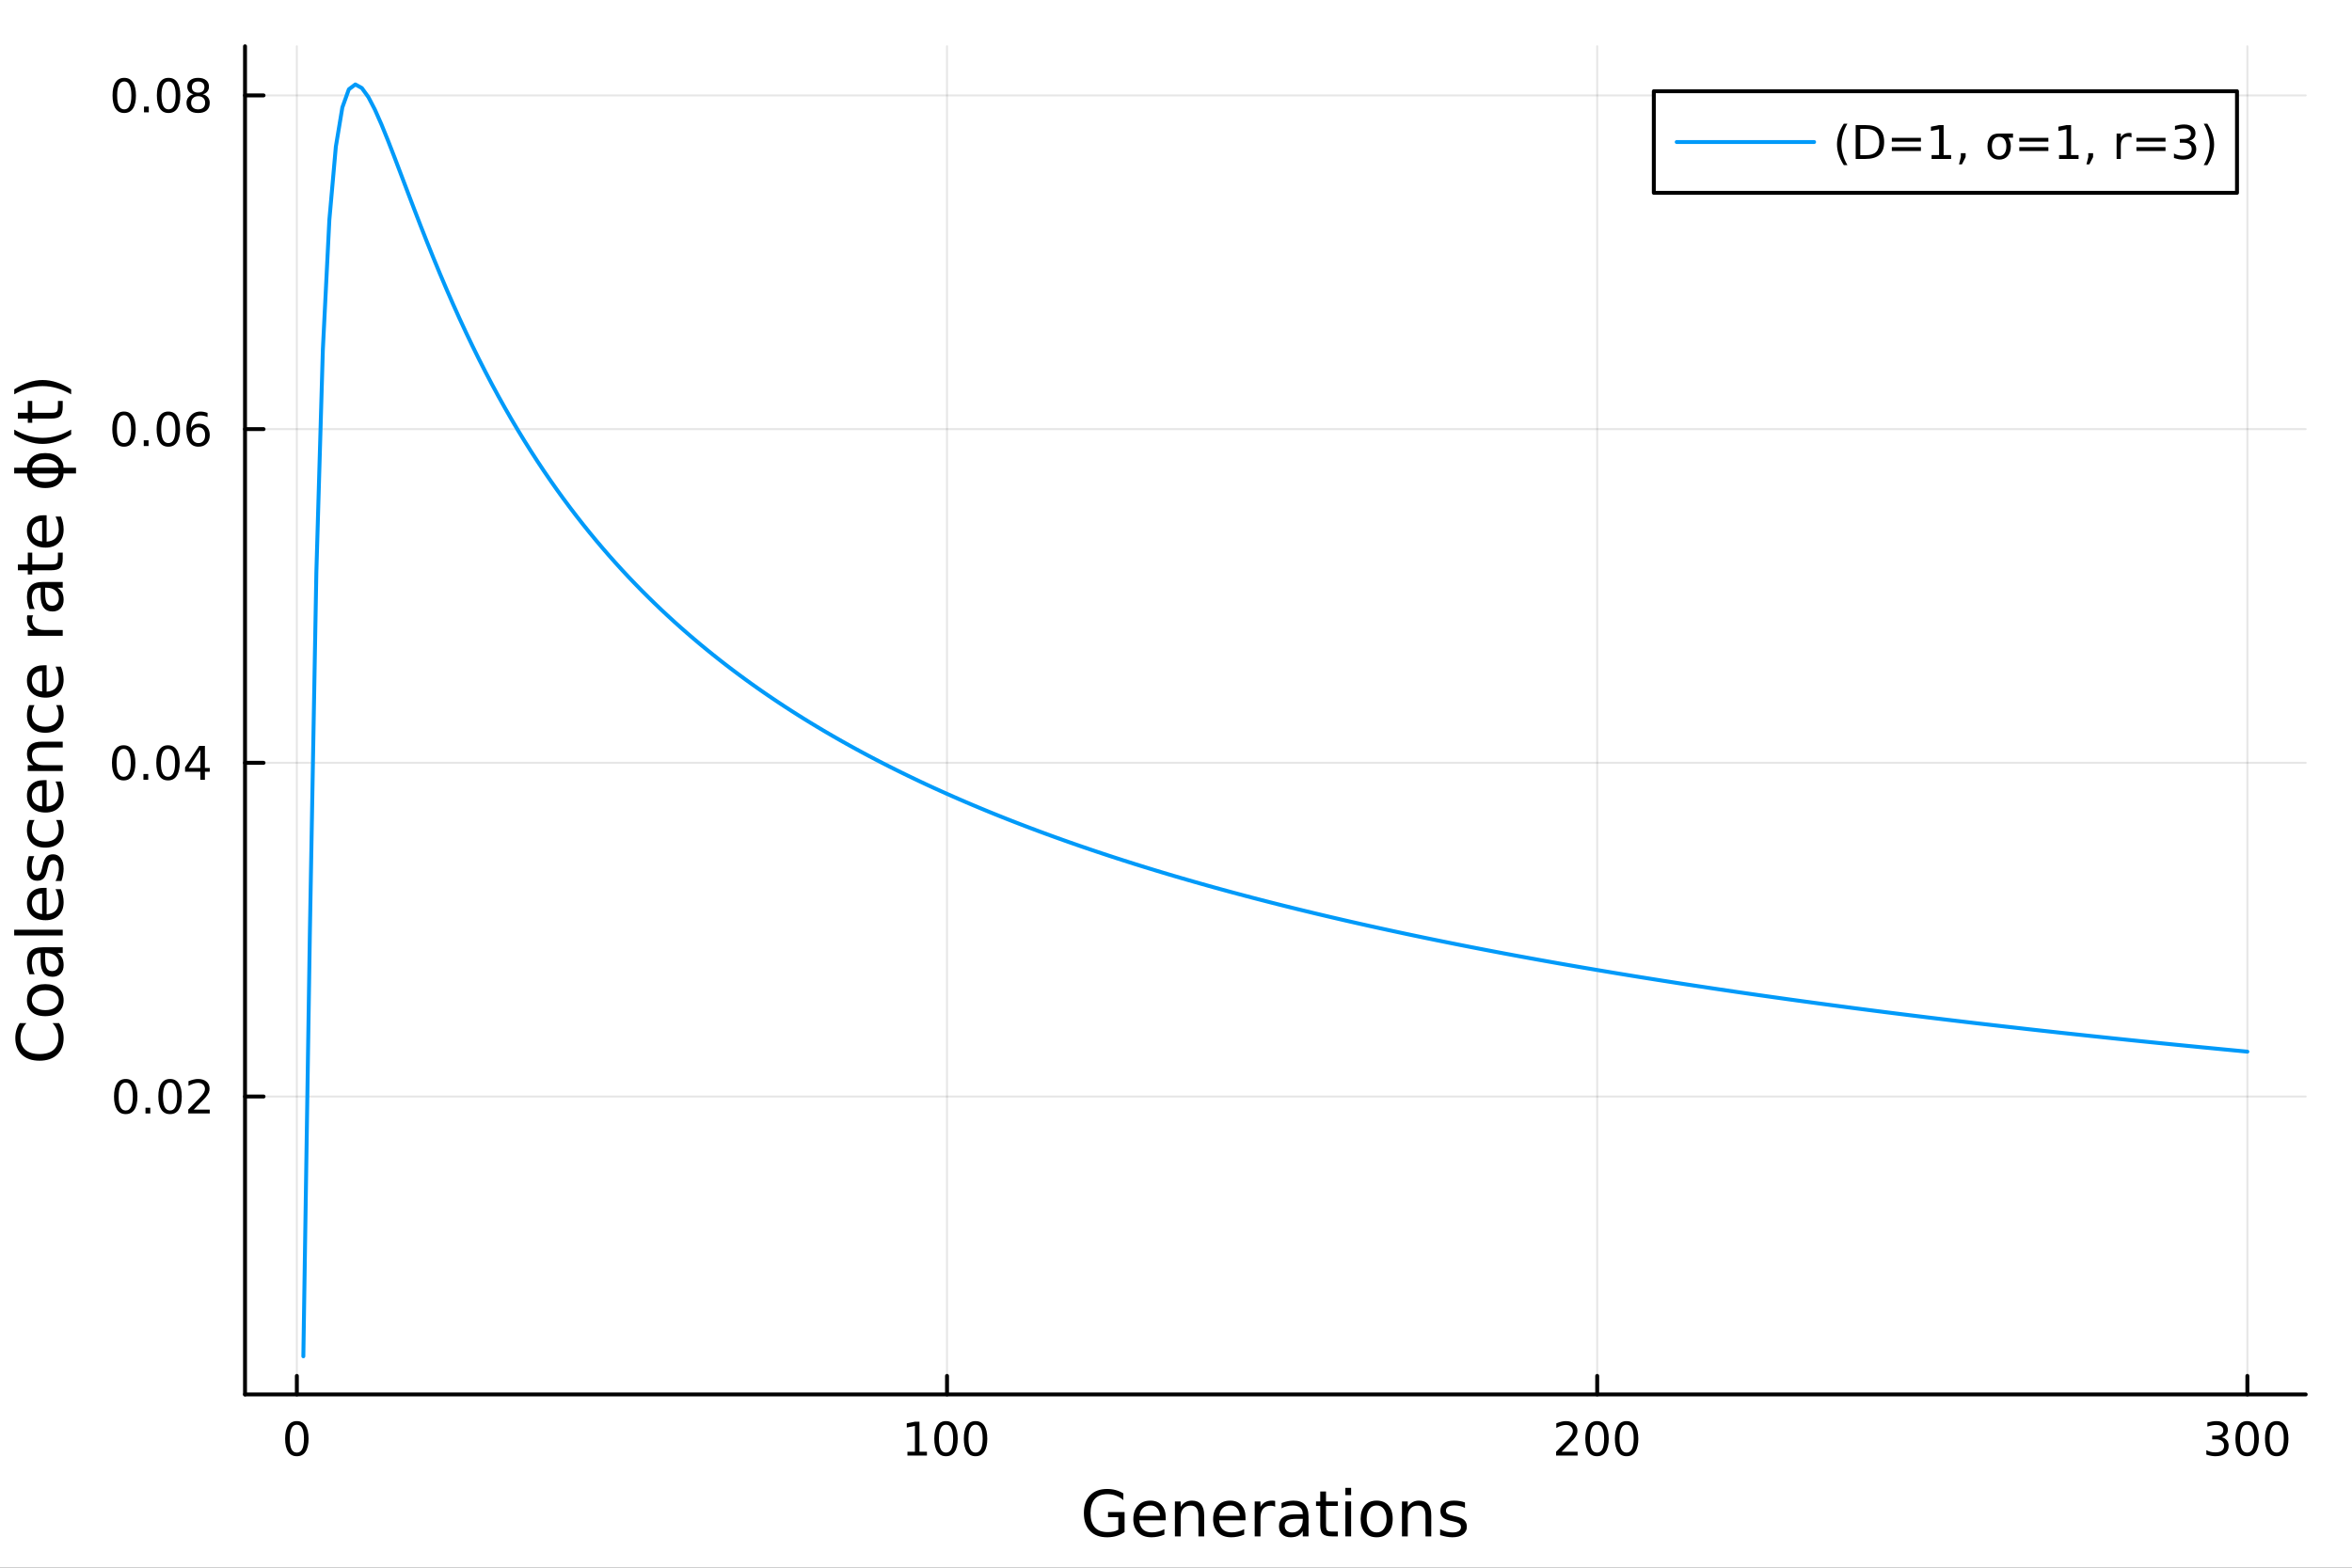 <?xml version="1.0" encoding="utf-8"?>
<svg xmlns="http://www.w3.org/2000/svg" xmlns:xlink="http://www.w3.org/1999/xlink" width="600" height="400" viewBox="0 0 2400 1600">
<rect x="0" y="0" width="2400" height="1600" fill="#333333" stroke="none"/>
<defs>
  <clipPath id="clip330">
    <rect x="0" y="0" width="2400" height="1600"/>
  </clipPath>
</defs>
<path clip-path="url(#clip330)" d="M0 1600 L2400 1600 L2400 0 L0 0  Z" fill="#ffffff" fill-rule="evenodd" fill-opacity="1"/>
<defs>
  <clipPath id="clip331">
    <rect x="480" y="0" width="1681" height="1600"/>
  </clipPath>
</defs>
<path clip-path="url(#clip330)" d="M250.028 1423.18 L2352.76 1423.18 L2352.76 47.244 L250.028 47.244  Z" fill="#ffffff" fill-rule="evenodd" fill-opacity="1"/>
<defs>
  <clipPath id="clip332">
    <rect x="250" y="47" width="2104" height="1377"/>
  </clipPath>
</defs>
<polyline clip-path="url(#clip332)" style="stroke:#000000; stroke-linecap:round; stroke-linejoin:round; stroke-width:2; stroke-opacity:0.1; fill:none" points="302.905,1423.18 302.905,47.244 "/>
<polyline clip-path="url(#clip332)" style="stroke:#000000; stroke-linecap:round; stroke-linejoin:round; stroke-width:2; stroke-opacity:0.1; fill:none" points="966.351,1423.18 966.351,47.244 "/>
<polyline clip-path="url(#clip332)" style="stroke:#000000; stroke-linecap:round; stroke-linejoin:round; stroke-width:2; stroke-opacity:0.1; fill:none" points="1629.8,1423.18 1629.8,47.244 "/>
<polyline clip-path="url(#clip332)" style="stroke:#000000; stroke-linecap:round; stroke-linejoin:round; stroke-width:2; stroke-opacity:0.1; fill:none" points="2293.24,1423.18 2293.24,47.244 "/>
<polyline clip-path="url(#clip332)" style="stroke:#000000; stroke-linecap:round; stroke-linejoin:round; stroke-width:2; stroke-opacity:0.1; fill:none" points="250.028,1119.12 2352.76,1119.12 "/>
<polyline clip-path="url(#clip332)" style="stroke:#000000; stroke-linecap:round; stroke-linejoin:round; stroke-width:2; stroke-opacity:0.1; fill:none" points="250.028,778.541 2352.76,778.541 "/>
<polyline clip-path="url(#clip332)" style="stroke:#000000; stroke-linecap:round; stroke-linejoin:round; stroke-width:2; stroke-opacity:0.1; fill:none" points="250.028,437.957 2352.76,437.957 "/>
<polyline clip-path="url(#clip332)" style="stroke:#000000; stroke-linecap:round; stroke-linejoin:round; stroke-width:2; stroke-opacity:0.1; fill:none" points="250.028,97.372 2352.76,97.372 "/>
<polyline clip-path="url(#clip330)" style="stroke:#000000; stroke-linecap:round; stroke-linejoin:round; stroke-width:4; stroke-opacity:1; fill:none" points="250.028,1423.18 2352.76,1423.18 "/>
<polyline clip-path="url(#clip330)" style="stroke:#000000; stroke-linecap:round; stroke-linejoin:round; stroke-width:4; stroke-opacity:1; fill:none" points="302.905,1423.18 302.905,1404.28 "/>
<polyline clip-path="url(#clip330)" style="stroke:#000000; stroke-linecap:round; stroke-linejoin:round; stroke-width:4; stroke-opacity:1; fill:none" points="966.351,1423.18 966.351,1404.28 "/>
<polyline clip-path="url(#clip330)" style="stroke:#000000; stroke-linecap:round; stroke-linejoin:round; stroke-width:4; stroke-opacity:1; fill:none" points="1629.8,1423.18 1629.8,1404.28 "/>
<polyline clip-path="url(#clip330)" style="stroke:#000000; stroke-linecap:round; stroke-linejoin:round; stroke-width:4; stroke-opacity:1; fill:none" points="2293.24,1423.18 2293.24,1404.28 "/>
<path clip-path="url(#clip330)" d="M302.905 1454.1 Q299.294 1454.1 297.465 1457.66 Q295.66 1461.2 295.66 1468.33 Q295.66 1475.44 297.465 1479.01 Q299.294 1482.55 302.905 1482.55 Q306.539 1482.55 308.345 1479.01 Q310.173 1475.44 310.173 1468.33 Q310.173 1461.2 308.345 1457.66 Q306.539 1454.1 302.905 1454.1 M302.905 1450.39 Q308.715 1450.39 311.771 1455 Q314.849 1459.58 314.849 1468.33 Q314.849 1477.06 311.771 1481.67 Q308.715 1486.25 302.905 1486.25 Q297.095 1486.25 294.016 1481.67 Q290.96 1477.06 290.96 1468.33 Q290.96 1459.58 294.016 1455 Q297.095 1450.39 302.905 1450.39 Z" fill="#000000" fill-rule="nonzero" fill-opacity="1" /><path clip-path="url(#clip330)" d="M925.958 1481.64 L933.597 1481.64 L933.597 1455.28 L925.287 1456.95 L925.287 1452.69 L933.551 1451.02 L938.227 1451.02 L938.227 1481.64 L945.865 1481.64 L945.865 1485.58 L925.958 1485.58 L925.958 1481.64 Z" fill="#000000" fill-rule="nonzero" fill-opacity="1" /><path clip-path="url(#clip330)" d="M965.31 1454.1 Q961.699 1454.1 959.87 1457.66 Q958.064 1461.2 958.064 1468.33 Q958.064 1475.44 959.87 1479.01 Q961.699 1482.55 965.31 1482.55 Q968.944 1482.55 970.75 1479.01 Q972.578 1475.44 972.578 1468.33 Q972.578 1461.2 970.75 1457.66 Q968.944 1454.1 965.31 1454.1 M965.31 1450.39 Q971.12 1450.39 974.176 1455 Q977.254 1459.58 977.254 1468.33 Q977.254 1477.06 974.176 1481.67 Q971.12 1486.25 965.31 1486.25 Q959.5 1486.25 956.421 1481.67 Q953.365 1477.06 953.365 1468.33 Q953.365 1459.58 956.421 1455 Q959.5 1450.39 965.31 1450.39 Z" fill="#000000" fill-rule="nonzero" fill-opacity="1" /><path clip-path="url(#clip330)" d="M995.472 1454.1 Q991.861 1454.1 990.032 1457.66 Q988.226 1461.2 988.226 1468.33 Q988.226 1475.44 990.032 1479.01 Q991.861 1482.55 995.472 1482.55 Q999.106 1482.55 1000.91 1479.01 Q1002.74 1475.44 1002.74 1468.33 Q1002.74 1461.2 1000.91 1457.66 Q999.106 1454.1 995.472 1454.1 M995.472 1450.39 Q1001.28 1450.39 1004.34 1455 Q1007.42 1459.58 1007.42 1468.33 Q1007.42 1477.06 1004.34 1481.67 Q1001.28 1486.25 995.472 1486.25 Q989.662 1486.25 986.583 1481.67 Q983.527 1477.06 983.527 1468.33 Q983.527 1459.58 986.583 1455 Q989.662 1450.39 995.472 1450.39 Z" fill="#000000" fill-rule="nonzero" fill-opacity="1" /><path clip-path="url(#clip330)" d="M1593.49 1481.64 L1609.81 1481.64 L1609.81 1485.58 L1587.87 1485.58 L1587.87 1481.64 Q1590.53 1478.89 1595.11 1474.26 Q1599.72 1469.61 1600.9 1468.27 Q1603.14 1465.74 1604.02 1464.01 Q1604.93 1462.25 1604.93 1460.56 Q1604.93 1457.8 1602.98 1456.07 Q1601.06 1454.33 1597.96 1454.33 Q1595.76 1454.33 1593.31 1455.09 Q1590.87 1455.86 1588.1 1457.41 L1588.1 1452.69 Q1590.92 1451.55 1593.37 1450.97 Q1595.83 1450.39 1597.87 1450.39 Q1603.24 1450.39 1606.43 1453.08 Q1609.62 1455.77 1609.62 1460.26 Q1609.62 1462.39 1608.81 1464.31 Q1608.03 1466.2 1605.92 1468.8 Q1605.34 1469.47 1602.24 1472.69 Q1599.14 1475.88 1593.49 1481.64 Z" fill="#000000" fill-rule="nonzero" fill-opacity="1" /><path clip-path="url(#clip330)" d="M1629.62 1454.1 Q1626.01 1454.1 1624.18 1457.66 Q1622.38 1461.2 1622.38 1468.33 Q1622.38 1475.44 1624.18 1479.01 Q1626.01 1482.55 1629.62 1482.55 Q1633.26 1482.55 1635.06 1479.01 Q1636.89 1475.44 1636.89 1468.33 Q1636.89 1461.2 1635.06 1457.66 Q1633.26 1454.1 1629.62 1454.1 M1629.62 1450.39 Q1635.43 1450.39 1638.49 1455 Q1641.57 1459.58 1641.57 1468.33 Q1641.57 1477.06 1638.49 1481.67 Q1635.43 1486.25 1629.62 1486.25 Q1623.81 1486.25 1620.74 1481.67 Q1617.68 1477.06 1617.68 1468.33 Q1617.68 1459.58 1620.74 1455 Q1623.81 1450.39 1629.62 1450.39 Z" fill="#000000" fill-rule="nonzero" fill-opacity="1" /><path clip-path="url(#clip330)" d="M1659.79 1454.1 Q1656.18 1454.1 1654.35 1457.66 Q1652.54 1461.2 1652.54 1468.33 Q1652.54 1475.44 1654.35 1479.01 Q1656.18 1482.55 1659.79 1482.55 Q1663.42 1482.55 1665.23 1479.01 Q1667.05 1475.44 1667.05 1468.33 Q1667.05 1461.2 1665.23 1457.66 Q1663.42 1454.1 1659.79 1454.1 M1659.79 1450.39 Q1665.6 1450.39 1668.65 1455 Q1671.73 1459.58 1671.73 1468.33 Q1671.73 1477.06 1668.65 1481.67 Q1665.6 1486.25 1659.79 1486.25 Q1653.98 1486.25 1650.9 1481.67 Q1647.84 1477.06 1647.84 1468.33 Q1647.84 1459.58 1650.9 1455 Q1653.98 1450.39 1659.79 1450.39 Z" fill="#000000" fill-rule="nonzero" fill-opacity="1" /><path clip-path="url(#clip330)" d="M2267.01 1466.95 Q2270.36 1467.66 2272.24 1469.93 Q2274.14 1472.2 2274.14 1475.53 Q2274.14 1480.65 2270.62 1483.45 Q2267.1 1486.25 2260.62 1486.25 Q2258.44 1486.25 2256.13 1485.81 Q2253.84 1485.39 2251.38 1484.54 L2251.38 1480.02 Q2253.33 1481.16 2255.64 1481.74 Q2257.96 1482.32 2260.48 1482.32 Q2264.88 1482.32 2267.17 1480.58 Q2269.48 1478.84 2269.48 1475.53 Q2269.48 1472.48 2267.33 1470.77 Q2265.2 1469.03 2261.38 1469.03 L2257.35 1469.03 L2257.35 1465.19 L2261.57 1465.19 Q2265.02 1465.19 2266.84 1463.82 Q2268.67 1462.43 2268.67 1459.84 Q2268.67 1457.18 2266.77 1455.77 Q2264.9 1454.33 2261.38 1454.33 Q2259.46 1454.33 2257.26 1454.75 Q2255.06 1455.16 2252.42 1456.04 L2252.42 1451.88 Q2255.09 1451.14 2257.4 1450.77 Q2259.74 1450.39 2261.8 1450.39 Q2267.12 1450.39 2270.22 1452.83 Q2273.33 1455.23 2273.33 1459.35 Q2273.33 1462.22 2271.68 1464.21 Q2270.04 1466.18 2267.01 1466.95 Z" fill="#000000" fill-rule="nonzero" fill-opacity="1" /><path clip-path="url(#clip330)" d="M2293 1454.1 Q2289.39 1454.1 2287.56 1457.66 Q2285.76 1461.2 2285.76 1468.33 Q2285.76 1475.44 2287.56 1479.01 Q2289.39 1482.55 2293 1482.55 Q2296.64 1482.55 2298.44 1479.01 Q2300.27 1475.44 2300.27 1468.33 Q2300.27 1461.2 2298.44 1457.66 Q2296.64 1454.1 2293 1454.1 M2293 1450.39 Q2298.81 1450.39 2301.87 1455 Q2304.95 1459.58 2304.95 1468.33 Q2304.95 1477.06 2301.87 1481.67 Q2298.81 1486.25 2293 1486.25 Q2287.19 1486.25 2284.11 1481.67 Q2281.06 1477.06 2281.06 1468.33 Q2281.06 1459.58 2284.11 1455 Q2287.19 1450.39 2293 1450.39 Z" fill="#000000" fill-rule="nonzero" fill-opacity="1" /><path clip-path="url(#clip330)" d="M2323.16 1454.1 Q2319.55 1454.1 2317.72 1457.66 Q2315.92 1461.2 2315.92 1468.33 Q2315.92 1475.44 2317.72 1479.01 Q2319.55 1482.55 2323.16 1482.55 Q2326.8 1482.55 2328.6 1479.01 Q2330.43 1475.44 2330.43 1468.33 Q2330.43 1461.2 2328.6 1457.66 Q2326.8 1454.1 2323.16 1454.1 M2323.16 1450.39 Q2328.97 1450.39 2332.03 1455 Q2335.11 1459.58 2335.11 1468.33 Q2335.11 1477.06 2332.03 1481.67 Q2328.97 1486.25 2323.16 1486.25 Q2317.35 1486.25 2314.27 1481.67 Q2311.22 1477.06 2311.22 1468.33 Q2311.22 1459.58 2314.27 1455 Q2317.35 1450.39 2323.16 1450.39 Z" fill="#000000" fill-rule="nonzero" fill-opacity="1" /><path clip-path="url(#clip330)" d="M1141.15 1561.26 L1141.15 1548.5 L1130.65 1548.5 L1130.65 1543.22 L1147.52 1543.22 L1147.52 1563.62 Q1143.79 1566.26 1139.31 1567.63 Q1134.82 1568.97 1129.72 1568.97 Q1118.58 1568.97 1112.28 1562.47 Q1106.01 1555.95 1106.01 1544.33 Q1106.01 1532.68 1112.28 1526.19 Q1118.58 1519.66 1129.72 1519.66 Q1134.37 1519.66 1138.54 1520.81 Q1142.74 1521.96 1146.28 1524.18 L1146.28 1531.03 Q1142.71 1528 1138.7 1526.48 Q1134.69 1524.95 1130.27 1524.95 Q1121.54 1524.95 1117.15 1529.82 Q1112.79 1534.69 1112.79 1544.33 Q1112.79 1553.94 1117.15 1558.81 Q1121.54 1563.68 1130.27 1563.68 Q1133.67 1563.68 1136.35 1563.11 Q1139.02 1562.51 1141.15 1561.26 Z" fill="#000000" fill-rule="nonzero" fill-opacity="1" /><path clip-path="url(#clip330)" d="M1189.5 1548.76 L1189.5 1551.62 L1162.57 1551.62 Q1162.95 1557.67 1166.2 1560.85 Q1169.48 1564 1175.3 1564 Q1178.68 1564 1181.83 1563.17 Q1185.01 1562.35 1188.13 1560.69 L1188.13 1566.23 Q1184.98 1567.57 1181.67 1568.27 Q1178.36 1568.97 1174.95 1568.97 Q1166.42 1568.97 1161.43 1564 Q1156.46 1559.04 1156.46 1550.57 Q1156.46 1541.82 1161.17 1536.69 Q1165.91 1531.54 1173.93 1531.54 Q1181.13 1531.54 1185.3 1536.18 Q1189.5 1540.8 1189.5 1548.76 M1183.64 1547.04 Q1183.58 1542.23 1180.94 1539.37 Q1178.33 1536.5 1174 1536.5 Q1169.1 1536.5 1166.14 1539.27 Q1163.21 1542.04 1162.76 1547.07 L1183.64 1547.04 Z" fill="#000000" fill-rule="nonzero" fill-opacity="1" /><path clip-path="url(#clip330)" d="M1228.74 1546.53 L1228.74 1568.04 L1222.89 1568.04 L1222.89 1546.72 Q1222.89 1541.66 1220.91 1539.14 Q1218.94 1536.63 1214.99 1536.63 Q1210.25 1536.63 1207.51 1539.65 Q1204.78 1542.68 1204.78 1547.9 L1204.78 1568.04 L1198.89 1568.04 L1198.89 1532.4 L1204.78 1532.4 L1204.78 1537.93 Q1206.88 1534.72 1209.71 1533.13 Q1212.57 1531.54 1216.3 1531.54 Q1222.44 1531.54 1225.59 1535.36 Q1228.74 1539.14 1228.74 1546.53 Z" fill="#000000" fill-rule="nonzero" fill-opacity="1" /><path clip-path="url(#clip330)" d="M1270.92 1548.76 L1270.92 1551.62 L1243.99 1551.62 Q1244.37 1557.67 1247.62 1560.85 Q1250.9 1564 1256.72 1564 Q1260.09 1564 1263.25 1563.17 Q1266.43 1562.35 1269.55 1560.69 L1269.55 1566.23 Q1266.4 1567.57 1263.09 1568.27 Q1259.78 1568.97 1256.37 1568.97 Q1247.84 1568.97 1242.84 1564 Q1237.88 1559.04 1237.88 1550.57 Q1237.88 1541.82 1242.59 1536.69 Q1247.33 1531.54 1255.35 1531.54 Q1262.55 1531.54 1266.71 1536.18 Q1270.92 1540.8 1270.92 1548.76 M1265.06 1547.04 Q1265 1542.23 1262.35 1539.37 Q1259.74 1536.5 1255.42 1536.5 Q1250.51 1536.5 1247.55 1539.27 Q1244.63 1542.04 1244.18 1547.07 L1265.06 1547.04 Z" fill="#000000" fill-rule="nonzero" fill-opacity="1" /><path clip-path="url(#clip330)" d="M1301.19 1537.87 Q1300.2 1537.3 1299.02 1537.04 Q1297.87 1536.76 1296.47 1536.76 Q1291.51 1536.76 1288.84 1540 Q1286.19 1543.22 1286.19 1549.27 L1286.19 1568.04 L1280.31 1568.04 L1280.31 1532.4 L1286.19 1532.4 L1286.19 1537.93 Q1288.04 1534.69 1291 1533.13 Q1293.96 1531.54 1298.19 1531.54 Q1298.8 1531.54 1299.53 1531.63 Q1300.26 1531.7 1301.15 1531.85 L1301.19 1537.87 Z" fill="#000000" fill-rule="nonzero" fill-opacity="1" /><path clip-path="url(#clip330)" d="M1323.53 1550.12 Q1316.43 1550.12 1313.69 1551.75 Q1310.96 1553.37 1310.96 1557.29 Q1310.96 1560.4 1312.99 1562.25 Q1315.06 1564.07 1318.6 1564.07 Q1323.47 1564.07 1326.39 1560.63 Q1329.35 1557.16 1329.35 1551.43 L1329.35 1550.12 L1323.53 1550.12 M1335.21 1547.71 L1335.21 1568.04 L1329.35 1568.04 L1329.35 1562.63 Q1327.35 1565.88 1324.36 1567.44 Q1321.36 1568.97 1317.04 1568.97 Q1311.56 1568.97 1308.31 1565.91 Q1305.1 1562.82 1305.1 1557.67 Q1305.1 1551.65 1309.11 1548.6 Q1313.15 1545.54 1321.14 1545.54 L1329.35 1545.54 L1329.35 1544.97 Q1329.35 1540.93 1326.68 1538.73 Q1324.04 1536.5 1319.23 1536.5 Q1316.18 1536.5 1313.28 1537.23 Q1310.38 1537.97 1307.71 1539.43 L1307.71 1534.02 Q1310.92 1532.78 1313.95 1532.17 Q1316.97 1531.54 1319.84 1531.54 Q1327.57 1531.54 1331.39 1535.55 Q1335.21 1539.56 1335.21 1547.71 Z" fill="#000000" fill-rule="nonzero" fill-opacity="1" /><path clip-path="url(#clip330)" d="M1353.07 1522.27 L1353.07 1532.4 L1365.13 1532.4 L1365.13 1536.95 L1353.07 1536.95 L1353.07 1556.3 Q1353.07 1560.66 1354.24 1561.9 Q1355.45 1563.14 1359.11 1563.14 L1365.13 1563.14 L1365.13 1568.04 L1359.11 1568.04 Q1352.33 1568.04 1349.76 1565.53 Q1347.18 1562.98 1347.18 1556.3 L1347.18 1536.95 L1342.88 1536.95 L1342.88 1532.4 L1347.18 1532.4 L1347.18 1522.27 L1353.07 1522.27 Z" fill="#000000" fill-rule="nonzero" fill-opacity="1" /><path clip-path="url(#clip330)" d="M1372.83 1532.4 L1378.69 1532.4 L1378.69 1568.04 L1372.83 1568.04 L1372.83 1532.4 M1372.83 1518.52 L1378.69 1518.52 L1378.69 1525.93 L1372.83 1525.93 L1372.83 1518.52 Z" fill="#000000" fill-rule="nonzero" fill-opacity="1" /><path clip-path="url(#clip330)" d="M1404.76 1536.5 Q1400.04 1536.5 1397.31 1540.19 Q1394.57 1543.85 1394.57 1550.25 Q1394.57 1556.65 1397.28 1560.34 Q1400.01 1564 1404.76 1564 Q1409.43 1564 1412.17 1560.31 Q1414.91 1556.62 1414.91 1550.25 Q1414.91 1543.92 1412.17 1540.23 Q1409.43 1536.5 1404.76 1536.5 M1404.76 1531.54 Q1412.39 1531.54 1416.75 1536.5 Q1421.12 1541.47 1421.12 1550.25 Q1421.12 1559 1416.75 1564 Q1412.39 1568.97 1404.76 1568.97 Q1397.08 1568.97 1392.72 1564 Q1388.4 1559 1388.4 1550.25 Q1388.4 1541.47 1392.72 1536.5 Q1397.08 1531.54 1404.76 1531.54 Z" fill="#000000" fill-rule="nonzero" fill-opacity="1" /><path clip-path="url(#clip330)" d="M1460.46 1546.53 L1460.46 1568.04 L1454.6 1568.04 L1454.6 1546.72 Q1454.6 1541.66 1452.63 1539.14 Q1450.65 1536.63 1446.71 1536.63 Q1441.96 1536.63 1439.23 1539.65 Q1436.49 1542.68 1436.49 1547.9 L1436.49 1568.04 L1430.6 1568.04 L1430.6 1532.4 L1436.49 1532.4 L1436.49 1537.93 Q1438.59 1534.72 1441.42 1533.13 Q1444.29 1531.54 1448.01 1531.54 Q1454.15 1531.54 1457.3 1535.36 Q1460.46 1539.14 1460.46 1546.53 Z" fill="#000000" fill-rule="nonzero" fill-opacity="1" /><path clip-path="url(#clip330)" d="M1494.86 1533.45 L1494.86 1538.98 Q1492.38 1537.71 1489.71 1537.07 Q1487.03 1536.44 1484.17 1536.44 Q1479.81 1536.44 1477.61 1537.77 Q1475.45 1539.11 1475.45 1541.79 Q1475.45 1543.82 1477.01 1545 Q1478.57 1546.15 1483.28 1547.2 L1485.28 1547.64 Q1491.52 1548.98 1494.13 1551.43 Q1496.77 1553.85 1496.77 1558.21 Q1496.77 1563.17 1492.82 1566.07 Q1488.91 1568.97 1482.03 1568.97 Q1479.17 1568.97 1476.05 1568.39 Q1472.96 1567.85 1469.53 1566.74 L1469.53 1560.69 Q1472.77 1562.38 1475.92 1563.24 Q1479.07 1564.07 1482.16 1564.07 Q1486.3 1564.07 1488.53 1562.66 Q1490.76 1561.23 1490.76 1558.65 Q1490.76 1556.27 1489.13 1554.99 Q1487.54 1553.72 1482.1 1552.54 L1480.06 1552.07 Q1474.62 1550.92 1472.2 1548.56 Q1469.78 1546.18 1469.78 1542.04 Q1469.78 1537.01 1473.35 1534.27 Q1476.91 1531.54 1483.47 1531.54 Q1486.71 1531.54 1489.58 1532.01 Q1492.44 1532.49 1494.86 1533.45 Z" fill="#000000" fill-rule="nonzero" fill-opacity="1" /><polyline clip-path="url(#clip330)" style="stroke:#000000; stroke-linecap:round; stroke-linejoin:round; stroke-width:4; stroke-opacity:1; fill:none" points="250.028,1423.18 250.028,47.244 "/>
<polyline clip-path="url(#clip330)" style="stroke:#000000; stroke-linecap:round; stroke-linejoin:round; stroke-width:4; stroke-opacity:1; fill:none" points="250.028,1119.12 268.926,1119.12 "/>
<polyline clip-path="url(#clip330)" style="stroke:#000000; stroke-linecap:round; stroke-linejoin:round; stroke-width:4; stroke-opacity:1; fill:none" points="250.028,778.541 268.926,778.541 "/>
<polyline clip-path="url(#clip330)" style="stroke:#000000; stroke-linecap:round; stroke-linejoin:round; stroke-width:4; stroke-opacity:1; fill:none" points="250.028,437.957 268.926,437.957 "/>
<polyline clip-path="url(#clip330)" style="stroke:#000000; stroke-linecap:round; stroke-linejoin:round; stroke-width:4; stroke-opacity:1; fill:none" points="250.028,97.372 268.926,97.372 "/>
<path clip-path="url(#clip330)" d="M128.288 1104.92 Q124.677 1104.92 122.848 1108.49 Q121.043 1112.03 121.043 1119.16 Q121.043 1126.27 122.848 1129.83 Q124.677 1133.37 128.288 1133.37 Q131.922 1133.37 133.728 1129.83 Q135.556 1126.27 135.556 1119.16 Q135.556 1112.03 133.728 1108.49 Q131.922 1104.92 128.288 1104.92 M128.288 1101.22 Q134.098 1101.22 137.154 1105.83 Q140.232 1110.41 140.232 1119.16 Q140.232 1127.89 137.154 1132.49 Q134.098 1137.08 128.288 1137.08 Q122.478 1137.08 119.399 1132.49 Q116.343 1127.89 116.343 1119.16 Q116.343 1110.41 119.399 1105.83 Q122.478 1101.22 128.288 1101.22 Z" fill="#000000" fill-rule="nonzero" fill-opacity="1" /><path clip-path="url(#clip330)" d="M148.45 1130.53 L153.334 1130.53 L153.334 1136.4 L148.45 1136.4 L148.45 1130.53 Z" fill="#000000" fill-rule="nonzero" fill-opacity="1" /><path clip-path="url(#clip330)" d="M173.519 1104.92 Q169.908 1104.92 168.079 1108.49 Q166.274 1112.03 166.274 1119.16 Q166.274 1126.27 168.079 1129.83 Q169.908 1133.37 173.519 1133.37 Q177.153 1133.37 178.959 1129.83 Q180.788 1126.27 180.788 1119.16 Q180.788 1112.03 178.959 1108.49 Q177.153 1104.92 173.519 1104.92 M173.519 1101.22 Q179.329 1101.22 182.385 1105.83 Q185.463 1110.41 185.463 1119.16 Q185.463 1127.89 182.385 1132.49 Q179.329 1137.08 173.519 1137.08 Q167.709 1137.08 164.63 1132.49 Q161.575 1127.89 161.575 1119.16 Q161.575 1110.41 164.63 1105.83 Q167.709 1101.22 173.519 1101.22 Z" fill="#000000" fill-rule="nonzero" fill-opacity="1" /><path clip-path="url(#clip330)" d="M197.709 1132.47 L214.028 1132.47 L214.028 1136.4 L192.084 1136.4 L192.084 1132.47 Q194.746 1129.72 199.329 1125.09 Q203.936 1120.43 205.116 1119.09 Q207.362 1116.57 208.241 1114.83 Q209.144 1113.07 209.144 1111.38 Q209.144 1108.63 207.199 1106.89 Q205.278 1105.16 202.176 1105.16 Q199.977 1105.16 197.524 1105.92 Q195.093 1106.68 192.315 1108.23 L192.315 1103.51 Q195.139 1102.38 197.593 1101.8 Q200.047 1101.22 202.084 1101.22 Q207.454 1101.22 210.649 1103.91 Q213.843 1106.59 213.843 1111.08 Q213.843 1113.21 213.033 1115.13 Q212.246 1117.03 210.139 1119.62 Q209.561 1120.29 206.459 1123.51 Q203.357 1126.71 197.709 1132.47 Z" fill="#000000" fill-rule="nonzero" fill-opacity="1" /><path clip-path="url(#clip330)" d="M126.205 764.339 Q122.593 764.339 120.765 767.904 Q118.959 771.446 118.959 778.575 Q118.959 785.682 120.765 789.247 Q122.593 792.788 126.205 792.788 Q129.839 792.788 131.644 789.247 Q133.473 785.682 133.473 778.575 Q133.473 771.446 131.644 767.904 Q129.839 764.339 126.205 764.339 M126.205 760.636 Q132.015 760.636 135.07 765.242 Q138.149 769.825 138.149 778.575 Q138.149 787.302 135.07 791.909 Q132.015 796.492 126.205 796.492 Q120.394 796.492 117.316 791.909 Q114.26 787.302 114.26 778.575 Q114.26 769.825 117.316 765.242 Q120.394 760.636 126.205 760.636 Z" fill="#000000" fill-rule="nonzero" fill-opacity="1" /><path clip-path="url(#clip330)" d="M146.366 789.941 L151.251 789.941 L151.251 795.821 L146.366 795.821 L146.366 789.941 Z" fill="#000000" fill-rule="nonzero" fill-opacity="1" /><path clip-path="url(#clip330)" d="M171.436 764.339 Q167.825 764.339 165.996 767.904 Q164.19 771.446 164.19 778.575 Q164.19 785.682 165.996 789.247 Q167.825 792.788 171.436 792.788 Q175.07 792.788 176.876 789.247 Q178.704 785.682 178.704 778.575 Q178.704 771.446 176.876 767.904 Q175.07 764.339 171.436 764.339 M171.436 760.636 Q177.246 760.636 180.301 765.242 Q183.38 769.825 183.38 778.575 Q183.38 787.302 180.301 791.909 Q177.246 796.492 171.436 796.492 Q165.626 796.492 162.547 791.909 Q159.491 787.302 159.491 778.575 Q159.491 769.825 162.547 765.242 Q165.626 760.636 171.436 760.636 Z" fill="#000000" fill-rule="nonzero" fill-opacity="1" /><path clip-path="url(#clip330)" d="M204.445 765.335 L192.639 783.784 L204.445 783.784 L204.445 765.335 M203.218 761.261 L209.098 761.261 L209.098 783.784 L214.028 783.784 L214.028 787.673 L209.098 787.673 L209.098 795.821 L204.445 795.821 L204.445 787.673 L188.843 787.673 L188.843 783.159 L203.218 761.261 Z" fill="#000000" fill-rule="nonzero" fill-opacity="1" /><path clip-path="url(#clip330)" d="M126.529 423.755 Q122.918 423.755 121.089 427.32 Q119.283 430.862 119.283 437.991 Q119.283 445.098 121.089 448.662 Q122.918 452.204 126.529 452.204 Q130.163 452.204 131.968 448.662 Q133.797 445.098 133.797 437.991 Q133.797 430.862 131.968 427.32 Q130.163 423.755 126.529 423.755 M126.529 420.052 Q132.339 420.052 135.394 424.658 Q138.473 429.241 138.473 437.991 Q138.473 446.718 135.394 451.324 Q132.339 455.908 126.529 455.908 Q120.718 455.908 117.64 451.324 Q114.584 446.718 114.584 437.991 Q114.584 429.241 117.64 424.658 Q120.718 420.052 126.529 420.052 Z" fill="#000000" fill-rule="nonzero" fill-opacity="1" /><path clip-path="url(#clip330)" d="M146.691 449.357 L151.575 449.357 L151.575 455.237 L146.691 455.237 L146.691 449.357 Z" fill="#000000" fill-rule="nonzero" fill-opacity="1" /><path clip-path="url(#clip330)" d="M171.76 423.755 Q168.149 423.755 166.32 427.32 Q164.515 430.862 164.515 437.991 Q164.515 445.098 166.32 448.662 Q168.149 452.204 171.76 452.204 Q175.394 452.204 177.2 448.662 Q179.028 445.098 179.028 437.991 Q179.028 430.862 177.2 427.32 Q175.394 423.755 171.76 423.755 M171.76 420.052 Q177.57 420.052 180.626 424.658 Q183.704 429.241 183.704 437.991 Q183.704 446.718 180.626 451.324 Q177.57 455.908 171.76 455.908 Q165.95 455.908 162.871 451.324 Q159.815 446.718 159.815 437.991 Q159.815 429.241 162.871 424.658 Q165.95 420.052 171.76 420.052 Z" fill="#000000" fill-rule="nonzero" fill-opacity="1" /><path clip-path="url(#clip330)" d="M202.5 436.093 Q199.352 436.093 197.5 438.246 Q195.672 440.399 195.672 444.149 Q195.672 447.875 197.5 450.051 Q199.352 452.204 202.5 452.204 Q205.649 452.204 207.477 450.051 Q209.329 447.875 209.329 444.149 Q209.329 440.399 207.477 438.246 Q205.649 436.093 202.5 436.093 M211.783 421.44 L211.783 425.7 Q210.024 424.866 208.218 424.426 Q206.436 423.987 204.676 423.987 Q200.047 423.987 197.593 427.112 Q195.163 430.237 194.815 436.556 Q196.181 434.542 198.241 433.477 Q200.301 432.389 202.778 432.389 Q207.987 432.389 210.996 435.561 Q214.028 438.709 214.028 444.149 Q214.028 449.473 210.88 452.69 Q207.732 455.908 202.5 455.908 Q196.505 455.908 193.334 451.324 Q190.163 446.718 190.163 437.991 Q190.163 429.797 194.051 424.936 Q197.94 420.052 204.491 420.052 Q206.25 420.052 208.033 420.399 Q209.838 420.746 211.783 421.44 Z" fill="#000000" fill-rule="nonzero" fill-opacity="1" /><path clip-path="url(#clip330)" d="M126.783 83.171 Q123.172 83.171 121.343 86.736 Q119.538 90.277 119.538 97.407 Q119.538 104.513 121.343 108.078 Q123.172 111.62 126.783 111.62 Q130.417 111.62 132.223 108.078 Q134.052 104.513 134.052 97.407 Q134.052 90.277 132.223 86.736 Q130.417 83.171 126.783 83.171 M126.783 79.467 Q132.593 79.467 135.649 84.074 Q138.728 88.657 138.728 97.407 Q138.728 106.134 135.649 110.74 Q132.593 115.324 126.783 115.324 Q120.973 115.324 117.894 110.74 Q114.839 106.134 114.839 97.407 Q114.839 88.657 117.894 84.074 Q120.973 79.467 126.783 79.467 Z" fill="#000000" fill-rule="nonzero" fill-opacity="1" /><path clip-path="url(#clip330)" d="M146.945 108.773 L151.829 108.773 L151.829 114.652 L146.945 114.652 L146.945 108.773 Z" fill="#000000" fill-rule="nonzero" fill-opacity="1" /><path clip-path="url(#clip330)" d="M172.014 83.171 Q168.403 83.171 166.575 86.736 Q164.769 90.277 164.769 97.407 Q164.769 104.513 166.575 108.078 Q168.403 111.62 172.014 111.62 Q175.649 111.62 177.454 108.078 Q179.283 104.513 179.283 97.407 Q179.283 90.277 177.454 86.736 Q175.649 83.171 172.014 83.171 M172.014 79.467 Q177.825 79.467 180.88 84.074 Q183.959 88.657 183.959 97.407 Q183.959 106.134 180.88 110.74 Q177.825 115.324 172.014 115.324 Q166.204 115.324 163.126 110.74 Q160.07 106.134 160.07 97.407 Q160.07 88.657 163.126 84.074 Q166.204 79.467 172.014 79.467 Z" fill="#000000" fill-rule="nonzero" fill-opacity="1" /><path clip-path="url(#clip330)" d="M202.176 98.24 Q198.843 98.24 196.922 100.023 Q195.024 101.805 195.024 104.93 Q195.024 108.055 196.922 109.838 Q198.843 111.62 202.176 111.62 Q205.51 111.62 207.431 109.838 Q209.352 108.032 209.352 104.93 Q209.352 101.805 207.431 100.023 Q205.533 98.24 202.176 98.24 M197.5 96.25 Q194.491 95.509 192.801 93.449 Q191.135 91.388 191.135 88.426 Q191.135 84.282 194.075 81.875 Q197.037 79.467 202.176 79.467 Q207.338 79.467 210.278 81.875 Q213.218 84.282 213.218 88.426 Q213.218 91.388 211.528 93.449 Q209.861 95.509 206.875 96.25 Q210.255 97.037 212.13 99.328 Q214.028 101.62 214.028 104.93 Q214.028 109.953 210.949 112.638 Q207.894 115.324 202.176 115.324 Q196.459 115.324 193.38 112.638 Q190.325 109.953 190.325 104.93 Q190.325 101.62 192.223 99.328 Q194.121 97.037 197.5 96.25 M195.787 88.865 Q195.787 91.551 197.454 93.055 Q199.144 94.56 202.176 94.56 Q205.186 94.56 206.875 93.055 Q208.588 91.551 208.588 88.865 Q208.588 86.18 206.875 84.676 Q205.186 83.171 202.176 83.171 Q199.144 83.171 197.454 84.676 Q195.787 86.18 195.787 88.865 Z" fill="#000000" fill-rule="nonzero" fill-opacity="1" /><path clip-path="url(#clip330)" d="M20.144 1044.25 L26.924 1044.25 Q23.9 1047.5 22.404 1051.19 Q20.908 1054.85 20.908 1058.99 Q20.908 1067.14 25.905 1071.46 Q30.871 1075.79 40.292 1075.79 Q49.681 1075.79 54.678 1071.46 Q59.644 1067.14 59.644 1058.99 Q59.644 1054.85 58.148 1051.19 Q56.652 1047.5 53.628 1044.25 L60.344 1044.25 Q62.636 1047.62 63.781 1051.41 Q64.927 1055.17 64.927 1059.37 Q64.927 1070.16 58.339 1076.37 Q51.718 1082.57 40.292 1082.57 Q28.834 1082.57 22.245 1076.37 Q15.625 1070.16 15.625 1059.37 Q15.625 1055.1 16.771 1051.35 Q17.885 1047.56 20.144 1044.25 Z" fill="#000000" fill-rule="nonzero" fill-opacity="1" /><path clip-path="url(#clip330)" d="M32.462 1020.76 Q32.462 1025.47 36.154 1028.21 Q39.815 1030.95 46.212 1030.95 Q52.609 1030.95 56.302 1028.24 Q59.962 1025.5 59.962 1020.76 Q59.962 1016.08 56.27 1013.35 Q52.578 1010.61 46.212 1010.61 Q39.878 1010.61 36.186 1013.35 Q32.462 1016.08 32.462 1020.76 M27.497 1020.76 Q27.497 1013.12 32.462 1008.76 Q37.427 1004.4 46.212 1004.4 Q54.965 1004.4 59.962 1008.76 Q64.927 1013.12 64.927 1020.76 Q64.927 1028.43 59.962 1032.79 Q54.965 1037.12 46.212 1037.12 Q37.427 1037.12 32.462 1032.79 Q27.497 1028.43 27.497 1020.76 Z" fill="#000000" fill-rule="nonzero" fill-opacity="1" /><path clip-path="url(#clip330)" d="M46.085 978.493 Q46.085 985.591 47.708 988.328 Q49.331 991.066 53.246 991.066 Q56.365 991.066 58.211 989.029 Q60.026 986.96 60.026 983.427 Q60.026 978.557 56.588 975.629 Q53.119 972.669 47.39 972.669 L46.085 972.669 L46.085 978.493 M43.666 966.812 L64.004 966.812 L64.004 972.669 L58.593 972.669 Q61.84 974.674 63.399 977.666 Q64.927 980.658 64.927 984.986 Q64.927 990.461 61.872 993.707 Q58.784 996.922 53.628 996.922 Q47.612 996.922 44.557 992.912 Q41.501 988.869 41.501 980.881 L41.501 972.669 L40.928 972.669 Q36.886 972.669 34.69 975.342 Q32.462 977.984 32.462 982.79 Q32.462 985.846 33.194 988.742 Q33.926 991.639 35.39 994.312 L29.98 994.312 Q28.738 991.097 28.133 988.074 Q27.497 985.05 27.497 982.185 Q27.497 974.451 31.507 970.632 Q35.518 966.812 43.666 966.812 Z" fill="#000000" fill-rule="nonzero" fill-opacity="1" /><path clip-path="url(#clip330)" d="M14.479 954.749 L14.479 948.893 L64.004 948.893 L64.004 954.749 L14.479 954.749 Z" fill="#000000" fill-rule="nonzero" fill-opacity="1" /><path clip-path="url(#clip330)" d="M44.716 906.147 L47.581 906.147 L47.581 933.074 Q53.628 932.692 56.811 929.446 Q59.962 926.167 59.962 920.343 Q59.962 916.969 59.134 913.818 Q58.307 910.635 56.652 907.516 L62.19 907.516 Q63.527 910.667 64.227 913.977 Q64.927 917.287 64.927 920.693 Q64.927 929.223 59.962 934.22 Q54.997 939.185 46.53 939.185 Q37.777 939.185 32.653 934.475 Q27.497 929.732 27.497 921.711 Q27.497 914.518 32.144 910.348 Q36.759 906.147 44.716 906.147 M42.997 912.004 Q38.191 912.067 35.327 914.709 Q32.462 917.319 32.462 921.648 Q32.462 926.549 35.231 929.509 Q38 932.437 43.029 932.883 L42.997 912.004 Z" fill="#000000" fill-rule="nonzero" fill-opacity="1" /><path clip-path="url(#clip330)" d="M29.407 873.809 L34.945 873.809 Q33.672 876.292 33.035 878.966 Q32.398 881.639 32.398 884.504 Q32.398 888.864 33.735 891.06 Q35.072 893.225 37.746 893.225 Q39.783 893.225 40.96 891.665 Q42.106 890.106 43.157 885.395 L43.602 883.39 Q44.939 877.151 47.39 874.541 Q49.809 871.9 54.169 871.9 Q59.134 871.9 62.031 875.846 Q64.927 879.761 64.927 886.636 Q64.927 889.501 64.354 892.62 Q63.813 895.707 62.699 899.145 L56.652 899.145 Q58.339 895.898 59.198 892.747 Q60.026 889.596 60.026 886.509 Q60.026 882.371 58.625 880.143 Q57.193 877.915 54.615 877.915 Q52.228 877.915 50.955 879.538 Q49.681 881.13 48.504 886.573 L48.026 888.61 Q46.88 894.052 44.525 896.471 Q42.138 898.89 38 898.89 Q32.971 898.89 30.234 895.325 Q27.497 891.761 27.497 885.204 Q27.497 881.957 27.974 879.093 Q28.452 876.228 29.407 873.809 Z" fill="#000000" fill-rule="nonzero" fill-opacity="1" /><path clip-path="url(#clip330)" d="M29.725 836.92 L35.199 836.92 Q33.831 839.403 33.162 841.917 Q32.462 844.4 32.462 846.946 Q32.462 852.643 36.09 855.794 Q39.687 858.945 46.212 858.945 Q52.737 858.945 56.365 855.794 Q59.962 852.643 59.962 846.946 Q59.962 844.4 59.294 841.917 Q58.593 839.403 57.225 836.92 L62.636 836.92 Q63.781 839.371 64.354 842.013 Q64.927 844.623 64.927 847.583 Q64.927 855.635 59.866 860.378 Q54.806 865.12 46.212 865.12 Q37.491 865.12 32.494 860.346 Q27.497 855.54 27.497 847.201 Q27.497 844.495 28.07 841.917 Q28.611 839.339 29.725 836.92 Z" fill="#000000" fill-rule="nonzero" fill-opacity="1" /><path clip-path="url(#clip330)" d="M44.716 796.243 L47.581 796.243 L47.581 823.17 Q53.628 822.788 56.811 819.542 Q59.962 816.263 59.962 810.439 Q59.962 807.065 59.134 803.914 Q58.307 800.731 56.652 797.612 L62.19 797.612 Q63.527 800.763 64.227 804.073 Q64.927 807.383 64.927 810.789 Q64.927 819.319 59.962 824.316 Q54.997 829.281 46.53 829.281 Q37.777 829.281 32.653 824.571 Q27.497 819.828 27.497 811.807 Q27.497 804.614 32.144 800.445 Q36.759 796.243 44.716 796.243 M42.997 802.1 Q38.191 802.163 35.327 804.805 Q32.462 807.415 32.462 811.744 Q32.462 816.645 35.231 819.605 Q38 822.534 43.029 822.979 L42.997 802.1 Z" fill="#000000" fill-rule="nonzero" fill-opacity="1" /><path clip-path="url(#clip330)" d="M42.488 756.999 L64.004 756.999 L64.004 762.855 L42.679 762.855 Q37.618 762.855 35.104 764.828 Q32.589 766.802 32.589 770.749 Q32.589 775.491 35.613 778.228 Q38.637 780.965 43.857 780.965 L64.004 780.965 L64.004 786.854 L28.356 786.854 L28.356 780.965 L33.894 780.965 Q30.68 778.865 29.088 776.032 Q27.497 773.167 27.497 769.444 Q27.497 763.301 31.316 760.15 Q35.104 756.999 42.488 756.999 Z" fill="#000000" fill-rule="nonzero" fill-opacity="1" /><path clip-path="url(#clip330)" d="M29.725 719.664 L35.199 719.664 Q33.831 722.146 33.162 724.661 Q32.462 727.143 32.462 729.69 Q32.462 735.387 36.09 738.538 Q39.687 741.689 46.212 741.689 Q52.737 741.689 56.365 738.538 Q59.962 735.387 59.962 729.69 Q59.962 727.143 59.294 724.661 Q58.593 722.146 57.225 719.664 L62.636 719.664 Q63.781 722.115 64.354 724.756 Q64.927 727.366 64.927 730.326 Q64.927 738.379 59.866 743.121 Q54.806 747.864 46.212 747.864 Q37.491 747.864 32.494 743.09 Q27.497 738.283 27.497 729.944 Q27.497 727.239 28.07 724.661 Q28.611 722.083 29.725 719.664 Z" fill="#000000" fill-rule="nonzero" fill-opacity="1" /><path clip-path="url(#clip330)" d="M44.716 678.987 L47.581 678.987 L47.581 705.914 Q53.628 705.532 56.811 702.285 Q59.962 699.007 59.962 693.182 Q59.962 689.809 59.134 686.658 Q58.307 683.475 56.652 680.355 L62.19 680.355 Q63.527 683.507 64.227 686.817 Q64.927 690.127 64.927 693.533 Q64.927 702.063 59.962 707.06 Q54.997 712.025 46.53 712.025 Q37.777 712.025 32.653 707.314 Q27.497 702.572 27.497 694.551 Q27.497 687.358 32.144 683.188 Q36.759 678.987 44.716 678.987 M42.997 684.843 Q38.191 684.907 35.327 687.549 Q32.462 690.159 32.462 694.487 Q32.462 699.389 35.231 702.349 Q38 705.277 43.029 705.723 L42.997 684.843 Z" fill="#000000" fill-rule="nonzero" fill-opacity="1" /><path clip-path="url(#clip330)" d="M33.831 627.998 Q33.258 628.984 33.003 630.162 Q32.717 631.308 32.717 632.708 Q32.717 637.673 35.963 640.347 Q39.178 642.989 45.225 642.989 L64.004 642.989 L64.004 648.877 L28.356 648.877 L28.356 642.989 L33.894 642.989 Q30.648 641.143 29.088 638.183 Q27.497 635.223 27.497 630.989 Q27.497 630.385 27.592 629.653 Q27.656 628.921 27.815 628.029 L33.831 627.998 Z" fill="#000000" fill-rule="nonzero" fill-opacity="1" /><path clip-path="url(#clip330)" d="M46.085 605.654 Q46.085 612.752 47.708 615.489 Q49.331 618.226 53.246 618.226 Q56.365 618.226 58.211 616.189 Q60.026 614.12 60.026 610.587 Q60.026 605.718 56.588 602.789 Q53.119 599.829 47.39 599.829 L46.085 599.829 L46.085 605.654 M43.666 593.973 L64.004 593.973 L64.004 599.829 L58.593 599.829 Q61.84 601.835 63.399 604.826 Q64.927 607.818 64.927 612.147 Q64.927 617.621 61.872 620.868 Q58.784 624.083 53.628 624.083 Q47.612 624.083 44.557 620.072 Q41.501 616.03 41.501 608.041 L41.501 599.829 L40.928 599.829 Q36.886 599.829 34.69 602.503 Q32.462 605.145 32.462 609.951 Q32.462 613.006 33.194 615.903 Q33.926 618.799 35.39 621.473 L29.98 621.473 Q28.738 618.258 28.133 615.234 Q27.497 612.211 27.497 609.346 Q27.497 601.612 31.507 597.792 Q35.518 593.973 43.666 593.973 Z" fill="#000000" fill-rule="nonzero" fill-opacity="1" /><path clip-path="url(#clip330)" d="M18.235 576.117 L28.356 576.117 L28.356 564.054 L32.908 564.054 L32.908 576.117 L52.259 576.117 Q56.62 576.117 57.861 574.939 Q59.103 573.73 59.103 570.07 L59.103 564.054 L64.004 564.054 L64.004 570.07 Q64.004 576.849 61.49 579.427 Q58.943 582.005 52.259 582.005 L32.908 582.005 L32.908 586.302 L28.356 586.302 L28.356 582.005 L18.235 582.005 L18.235 576.117 Z" fill="#000000" fill-rule="nonzero" fill-opacity="1" /><path clip-path="url(#clip330)" d="M44.716 525.86 L47.581 525.86 L47.581 552.787 Q53.628 552.405 56.811 549.158 Q59.962 545.88 59.962 540.055 Q59.962 536.681 59.134 533.53 Q58.307 530.348 56.652 527.228 L62.19 527.228 Q63.527 530.379 64.227 533.69 Q64.927 537 64.927 540.405 Q64.927 548.935 59.962 553.933 Q54.997 558.898 46.53 558.898 Q37.777 558.898 32.653 554.187 Q27.497 549.445 27.497 541.424 Q27.497 534.231 32.144 530.061 Q36.759 525.86 44.716 525.86 M42.997 531.716 Q38.191 531.78 35.327 534.422 Q32.462 537.032 32.462 541.36 Q32.462 546.262 35.231 549.222 Q38 552.15 43.029 552.596 L42.997 531.716 Z" fill="#000000" fill-rule="nonzero" fill-opacity="1" /><path clip-path="url(#clip330)" d="M14.479 477.353 L27.624 477.353 Q27.624 471.019 32.494 466.786 Q37.459 462.426 46.212 462.426 Q54.965 462.426 59.93 466.786 Q64.8 471.019 64.8 477.353 L77.563 477.353 L77.563 483.178 L64.8 483.178 Q64.8 489.512 59.93 493.777 Q54.965 498.105 46.212 498.105 Q37.459 498.105 32.494 493.777 Q27.624 489.512 27.624 483.178 L14.479 483.178 L14.479 477.353 M59.58 477.353 Q59.58 473.756 56.302 471.306 Q52.641 468.632 46.212 468.6 Q39.846 468.568 36.122 471.306 Q32.844 473.756 32.844 477.353 L59.58 477.353 M59.58 483.178 L32.844 483.178 Q32.844 486.774 36.122 489.193 Q39.846 491.962 46.212 491.931 Q52.641 491.899 56.302 489.193 Q59.58 486.774 59.58 483.178 Z" fill="#000000" fill-rule="nonzero" fill-opacity="1" /><path clip-path="url(#clip330)" d="M14.543 438.459 Q21.863 442.724 29.025 444.793 Q36.186 446.861 43.538 446.861 Q50.891 446.861 58.116 444.793 Q65.309 442.692 72.598 438.459 L72.598 443.551 Q65.118 448.325 57.893 450.713 Q50.668 453.068 43.538 453.068 Q36.441 453.068 29.247 450.713 Q22.054 448.357 14.543 443.551 L14.543 438.459 Z" fill="#000000" fill-rule="nonzero" fill-opacity="1" /><path clip-path="url(#clip330)" d="M18.235 421.303 L28.356 421.303 L28.356 409.24 L32.908 409.24 L32.908 421.303 L52.259 421.303 Q56.62 421.303 57.861 420.125 Q59.103 418.916 59.103 415.256 L59.103 409.24 L64.004 409.24 L64.004 415.256 Q64.004 422.035 61.49 424.613 Q58.943 427.191 52.259 427.191 L32.908 427.191 L32.908 431.488 L28.356 431.488 L28.356 427.191 L18.235 427.191 L18.235 421.303 Z" fill="#000000" fill-rule="nonzero" fill-opacity="1" /><path clip-path="url(#clip330)" d="M14.543 402.461 L14.543 397.368 Q22.054 392.594 29.247 390.238 Q36.441 387.851 43.538 387.851 Q50.668 387.851 57.893 390.238 Q65.118 392.594 72.598 397.368 L72.598 402.461 Q65.309 398.227 58.116 396.159 Q50.891 394.058 43.538 394.058 Q36.186 394.058 29.025 396.159 Q21.863 398.227 14.543 402.461 Z" fill="#000000" fill-rule="nonzero" fill-opacity="1" /><polyline clip-path="url(#clip332)" style="stroke:#009af9; stroke-linecap:round; stroke-linejoin:round; stroke-width:4; stroke-opacity:1; fill:none" points="309.539,1384.24 316.174,953.387 322.808,584.519 329.443,356.918 336.077,224.46 342.712,149.598 349.346,109.608 355.981,91.133 362.615,86.186 369.25,89.862 375.884,99.072 382.518,111.822 389.153,126.801 395.787,143.133 402.422,160.226 409.056,177.676 415.691,195.206 422.325,212.628 428.96,229.813 435.594,246.674 442.229,263.156 448.863,279.225 455.498,294.859 462.132,310.051 468.766,324.799 475.401,339.107 482.035,352.983 488.67,366.437 495.304,379.482 501.939,392.131 508.573,404.397 515.208,416.294 521.842,427.838 528.477,439.04 535.111,449.915 541.746,460.477 548.38,470.737 555.015,480.708 561.649,490.402 568.283,499.83 574.918,509.003 581.552,517.931 588.187,526.625 594.821,535.092 601.456,543.343 608.09,551.386 614.725,559.229 621.359,566.879 627.994,574.344 634.628,581.631 641.263,588.747 647.897,595.697 654.532,602.489 661.166,609.127 667.8,615.617 674.435,621.964 681.069,628.174 687.704,634.25 694.338,640.199 700.973,646.023 707.607,651.727 714.242,657.316 720.876,662.792 727.511,668.159 734.145,673.422 740.78,678.582 747.414,683.644 754.049,688.61 760.683,693.484 767.317,698.267 773.952,702.964 780.586,707.576 787.221,712.105 793.855,716.555 800.49,720.927 807.124,725.224 813.759,729.448 820.393,733.6 827.028,737.683 833.662,741.699 840.297,745.649 846.931,749.536 853.566,753.36 860.2,757.124 866.834,760.828 873.469,764.476 880.103,768.067 886.738,771.604 893.372,775.087 900.007,778.519 906.641,781.899 913.276,785.231 919.91,788.514 926.545,791.75 933.179,794.94 939.814,798.085 946.448,801.186 953.083,804.244 959.717,807.261 966.351,810.236 972.986,813.171 979.62,816.067 986.255,818.925 992.889,821.745 999.524,824.528 1006.16,827.276 1012.79,829.988 1019.43,832.666 1026.06,835.311 1032.7,837.922 1039.33,840.501 1045.97,843.048 1052.6,845.565 1059.23,848.051 1065.87,850.507 1072.5,852.934 1079.14,855.332 1085.77,857.702 1092.41,860.045 1099.04,862.36 1105.68,864.65 1112.31,866.913 1118.94,869.15 1125.58,871.363 1132.21,873.551 1138.85,875.715 1145.48,877.855 1152.12,879.972 1158.75,882.066 1165.39,884.137 1172.02,886.187 1178.65,888.215 1185.29,890.221 1191.92,892.207 1198.56,894.172 1205.19,896.117 1211.83,898.042 1218.46,899.947 1225.1,901.834 1231.73,903.701 1238.36,905.55 1245,907.381 1251.63,909.193 1258.27,910.988 1264.9,912.766 1271.54,914.526 1278.17,916.27 1284.81,917.997 1291.44,919.707 1298.07,921.402 1304.71,923.081 1311.34,924.744 1317.98,926.392 1324.61,928.025 1331.25,929.643 1337.88,931.246 1344.52,932.835 1351.15,934.41 1357.78,935.97 1364.42,937.517 1371.05,939.051 1377.69,940.571 1384.32,942.077 1390.96,943.571 1397.59,945.052 1404.23,946.52 1410.86,947.976 1417.5,949.419 1424.13,950.85 1430.76,952.27 1437.4,953.677 1444.03,955.073 1450.67,956.458 1457.3,957.831 1463.94,959.193 1470.57,960.544 1477.21,961.884 1483.84,963.214 1490.47,964.533 1497.11,965.841 1503.74,967.139 1510.38,968.427 1517.01,969.705 1523.65,970.973 1530.28,972.231 1536.92,973.48 1543.55,974.719 1550.18,975.949 1556.82,977.169 1563.45,978.38 1570.09,979.582 1576.72,980.776 1583.36,981.96 1589.99,983.136 1596.63,984.303 1603.26,985.461 1609.89,986.611 1616.53,987.753 1623.16,988.887 1629.8,990.012 1636.43,991.129 1643.07,992.239 1649.7,993.34 1656.34,994.434 1662.97,995.521 1669.6,996.599 1676.24,997.671 1682.87,998.734 1689.51,999.791 1696.14,1000.84 1702.78,1001.88 1709.41,1002.92 1716.05,1003.95 1722.68,1004.97 1729.32,1005.98 1735.95,1006.99 1742.58,1007.99 1749.22,1008.98 1755.85,1009.97 1762.49,1010.95 1769.12,1011.93 1775.76,1012.9 1782.39,1013.86 1789.03,1014.82 1795.66,1015.77 1802.29,1016.71 1808.93,1017.65 1815.56,1018.58 1822.2,1019.51 1828.83,1020.43 1835.47,1021.34 1842.1,1022.25 1848.74,1023.15 1855.37,1024.05 1862,1024.94 1868.64,1025.83 1875.27,1026.71 1881.91,1027.59 1888.54,1028.46 1895.18,1029.33 1901.81,1030.19 1908.45,1031.04 1915.08,1031.89 1921.71,1032.74 1928.35,1033.58 1934.98,1034.41 1941.62,1035.24 1948.25,1036.07 1954.89,1036.89 1961.52,1037.7 1968.16,1038.52 1974.79,1039.32 1981.42,1040.12 1988.06,1040.92 1994.69,1041.71 2001.33,1042.5 2007.96,1043.29 2014.6,1044.07 2021.23,1044.84 2027.87,1045.61 2034.5,1046.38 2041.14,1047.14 2047.77,1047.9 2054.4,1048.65 2061.04,1049.4 2067.67,1050.15 2074.31,1050.89 2080.94,1051.63 2087.58,1052.36 2094.21,1053.09 2100.85,1053.82 2107.48,1054.54 2114.11,1055.26 2120.75,1055.97 2127.38,1056.68 2134.02,1057.39 2140.65,1058.09 2147.29,1058.79 2153.92,1059.49 2160.56,1060.18 2167.19,1060.87 2173.82,1061.56 2180.46,1062.24 2187.09,1062.92 2193.73,1063.59 2200.36,1064.26 2207,1064.93 2213.63,1065.59 2220.27,1066.26 2226.9,1066.91 2233.53,1067.57 2240.17,1068.22 2246.8,1068.87 2253.44,1069.51 2260.07,1070.15 2266.71,1070.79 2273.34,1071.43 2279.98,1072.06 2286.61,1072.69 2293.24,1073.32 "/>
<path clip-path="url(#clip330)" d="M1687.58 196.789 L2282.66 196.789 L2282.66 93.109 L1687.58 93.109  Z" fill="#ffffff" fill-rule="evenodd" fill-opacity="1"/>
<polyline clip-path="url(#clip330)" style="stroke:#000000; stroke-linecap:round; stroke-linejoin:round; stroke-width:4; stroke-opacity:1; fill:none" points="1687.58,196.789 2282.66,196.789 2282.66,93.109 1687.58,93.109 1687.58,196.789 "/>
<polyline clip-path="url(#clip330)" style="stroke:#009af9; stroke-linecap:round; stroke-linejoin:round; stroke-width:4; stroke-opacity:1; fill:none" points="1710.94,144.949 1851.12,144.949 "/>
<path clip-path="url(#clip330)" d="M1885.11 126.257 Q1882.01 131.581 1880.51 136.789 Q1879 141.997 1879 147.344 Q1879 152.692 1880.51 157.946 Q1882.03 163.178 1885.11 168.479 L1881.41 168.479 Q1877.94 163.039 1876.2 157.784 Q1874.49 152.53 1874.49 147.344 Q1874.49 142.182 1876.2 136.951 Q1877.91 131.72 1881.41 126.257 L1885.11 126.257 Z" fill="#000000" fill-rule="nonzero" fill-opacity="1" /><path clip-path="url(#clip330)" d="M1898.24 131.511 L1898.24 158.386 L1903.89 158.386 Q1911.04 158.386 1914.35 155.145 Q1917.68 151.905 1917.68 144.914 Q1917.68 137.969 1914.35 134.752 Q1911.04 131.511 1903.89 131.511 L1898.24 131.511 M1893.56 127.669 L1903.17 127.669 Q1913.22 127.669 1917.91 131.858 Q1922.61 136.025 1922.61 144.914 Q1922.61 153.849 1917.89 158.039 Q1913.17 162.229 1903.17 162.229 L1893.56 162.229 L1893.56 127.669 Z" fill="#000000" fill-rule="nonzero" fill-opacity="1" /><path clip-path="url(#clip330)" d="M1930.44 140.701 L1960.11 140.701 L1960.11 144.59 L1930.44 144.59 L1930.44 140.701 M1930.44 150.145 L1960.11 150.145 L1960.11 154.081 L1930.44 154.081 L1930.44 150.145 Z" fill="#000000" fill-rule="nonzero" fill-opacity="1" /><path clip-path="url(#clip330)" d="M1971.02 158.293 L1978.65 158.293 L1978.65 131.928 L1970.34 133.595 L1970.34 129.335 L1978.61 127.669 L1983.28 127.669 L1983.28 158.293 L1990.92 158.293 L1990.92 162.229 L1971.02 162.229 L1971.02 158.293 Z" fill="#000000" fill-rule="nonzero" fill-opacity="1" /><path clip-path="url(#clip330)" d="M2000.85 156.349 L2005.74 156.349 L2005.74 160.33 L2001.94 167.738 L1998.96 167.738 L2000.85 160.33 L2000.85 156.349 Z" fill="#000000" fill-rule="nonzero" fill-opacity="1" /><path clip-path="url(#clip330)" d="M2039.95 139.682 Q2036.43 139.682 2034.53 142.229 Q2032.54 144.891 2032.54 149.289 Q2032.54 153.942 2034.51 156.627 Q2036.5 159.289 2039.95 159.289 Q2043.35 159.289 2045.34 156.604 Q2047.33 153.918 2047.33 149.289 Q2047.33 145.053 2045.34 142.229 Q2043.52 139.682 2039.95 139.682 M2039.95 136.303 L2054.09 136.303 L2054.09 140.562 L2049.33 140.562 Q2051.85 144.173 2051.85 149.289 Q2051.85 155.655 2048.68 159.266 Q2045.51 162.9 2039.95 162.9 Q2034.37 162.9 2031.22 159.266 Q2028.05 155.655 2028.05 149.289 Q2028.05 142.877 2031.22 139.289 Q2033.84 136.303 2039.95 136.303 Z" fill="#000000" fill-rule="nonzero" fill-opacity="1" /><path clip-path="url(#clip330)" d="M2060.51 140.701 L2090.18 140.701 L2090.18 144.59 L2060.51 144.59 L2060.51 140.701 M2060.51 150.145 L2090.18 150.145 L2090.18 154.081 L2060.51 154.081 L2060.51 150.145 Z" fill="#000000" fill-rule="nonzero" fill-opacity="1" /><path clip-path="url(#clip330)" d="M2101.08 158.293 L2108.72 158.293 L2108.72 131.928 L2100.41 133.595 L2100.41 129.335 L2108.68 127.669 L2113.35 127.669 L2113.35 158.293 L2120.99 158.293 L2120.99 162.229 L2101.08 162.229 L2101.08 158.293 Z" fill="#000000" fill-rule="nonzero" fill-opacity="1" /><path clip-path="url(#clip330)" d="M2130.92 156.349 L2135.81 156.349 L2135.81 160.33 L2132.01 167.738 L2129.02 167.738 L2130.92 160.33 L2130.92 156.349 Z" fill="#000000" fill-rule="nonzero" fill-opacity="1" /><path clip-path="url(#clip330)" d="M2175 140.284 Q2174.28 139.868 2173.42 139.682 Q2172.59 139.474 2171.57 139.474 Q2167.96 139.474 2166.01 141.835 Q2164.09 144.173 2164.09 148.571 L2164.09 162.229 L2159.81 162.229 L2159.81 136.303 L2164.09 136.303 L2164.09 140.331 Q2165.44 137.969 2167.59 136.835 Q2169.74 135.678 2172.82 135.678 Q2173.26 135.678 2173.79 135.747 Q2174.32 135.794 2174.97 135.909 L2175 140.284 Z" fill="#000000" fill-rule="nonzero" fill-opacity="1" /><path clip-path="url(#clip330)" d="M2180.02 140.701 L2209.7 140.701 L2209.7 144.59 L2180.02 144.59 L2180.02 140.701 M2180.02 150.145 L2209.7 150.145 L2209.7 154.081 L2180.02 154.081 L2180.02 150.145 Z" fill="#000000" fill-rule="nonzero" fill-opacity="1" /><path clip-path="url(#clip330)" d="M2233.95 143.594 Q2237.31 144.312 2239.19 146.581 Q2241.08 148.849 2241.08 152.182 Q2241.08 157.298 2237.57 160.099 Q2234.05 162.9 2227.57 162.9 Q2225.39 162.9 2223.07 162.46 Q2220.78 162.043 2218.33 161.187 L2218.33 156.673 Q2220.27 157.807 2222.59 158.386 Q2224.9 158.965 2227.43 158.965 Q2231.82 158.965 2234.12 157.229 Q2236.43 155.493 2236.43 152.182 Q2236.43 149.127 2234.28 147.414 Q2232.15 145.678 2228.33 145.678 L2224.3 145.678 L2224.3 141.835 L2228.51 141.835 Q2231.96 141.835 2233.79 140.469 Q2235.62 139.081 2235.62 136.488 Q2235.62 133.826 2233.72 132.414 Q2231.85 130.979 2228.33 130.979 Q2226.41 130.979 2224.21 131.395 Q2222.01 131.812 2219.37 132.692 L2219.37 128.525 Q2222.03 127.784 2224.35 127.414 Q2226.69 127.044 2228.75 127.044 Q2234.07 127.044 2237.17 129.474 Q2240.27 131.882 2240.27 136.002 Q2240.27 138.872 2238.63 140.863 Q2236.99 142.831 2233.95 143.594 Z" fill="#000000" fill-rule="nonzero" fill-opacity="1" /><path clip-path="url(#clip330)" d="M2248.68 126.257 L2252.38 126.257 Q2255.85 131.72 2257.57 136.951 Q2259.3 142.182 2259.3 147.344 Q2259.3 152.53 2257.57 157.784 Q2255.85 163.039 2252.38 168.479 L2248.68 168.479 Q2251.76 163.178 2253.26 157.946 Q2254.79 152.692 2254.79 147.344 Q2254.79 141.997 2253.26 136.789 Q2251.76 131.581 2248.68 126.257 Z" fill="#000000" fill-rule="nonzero" fill-opacity="1" /></svg>
